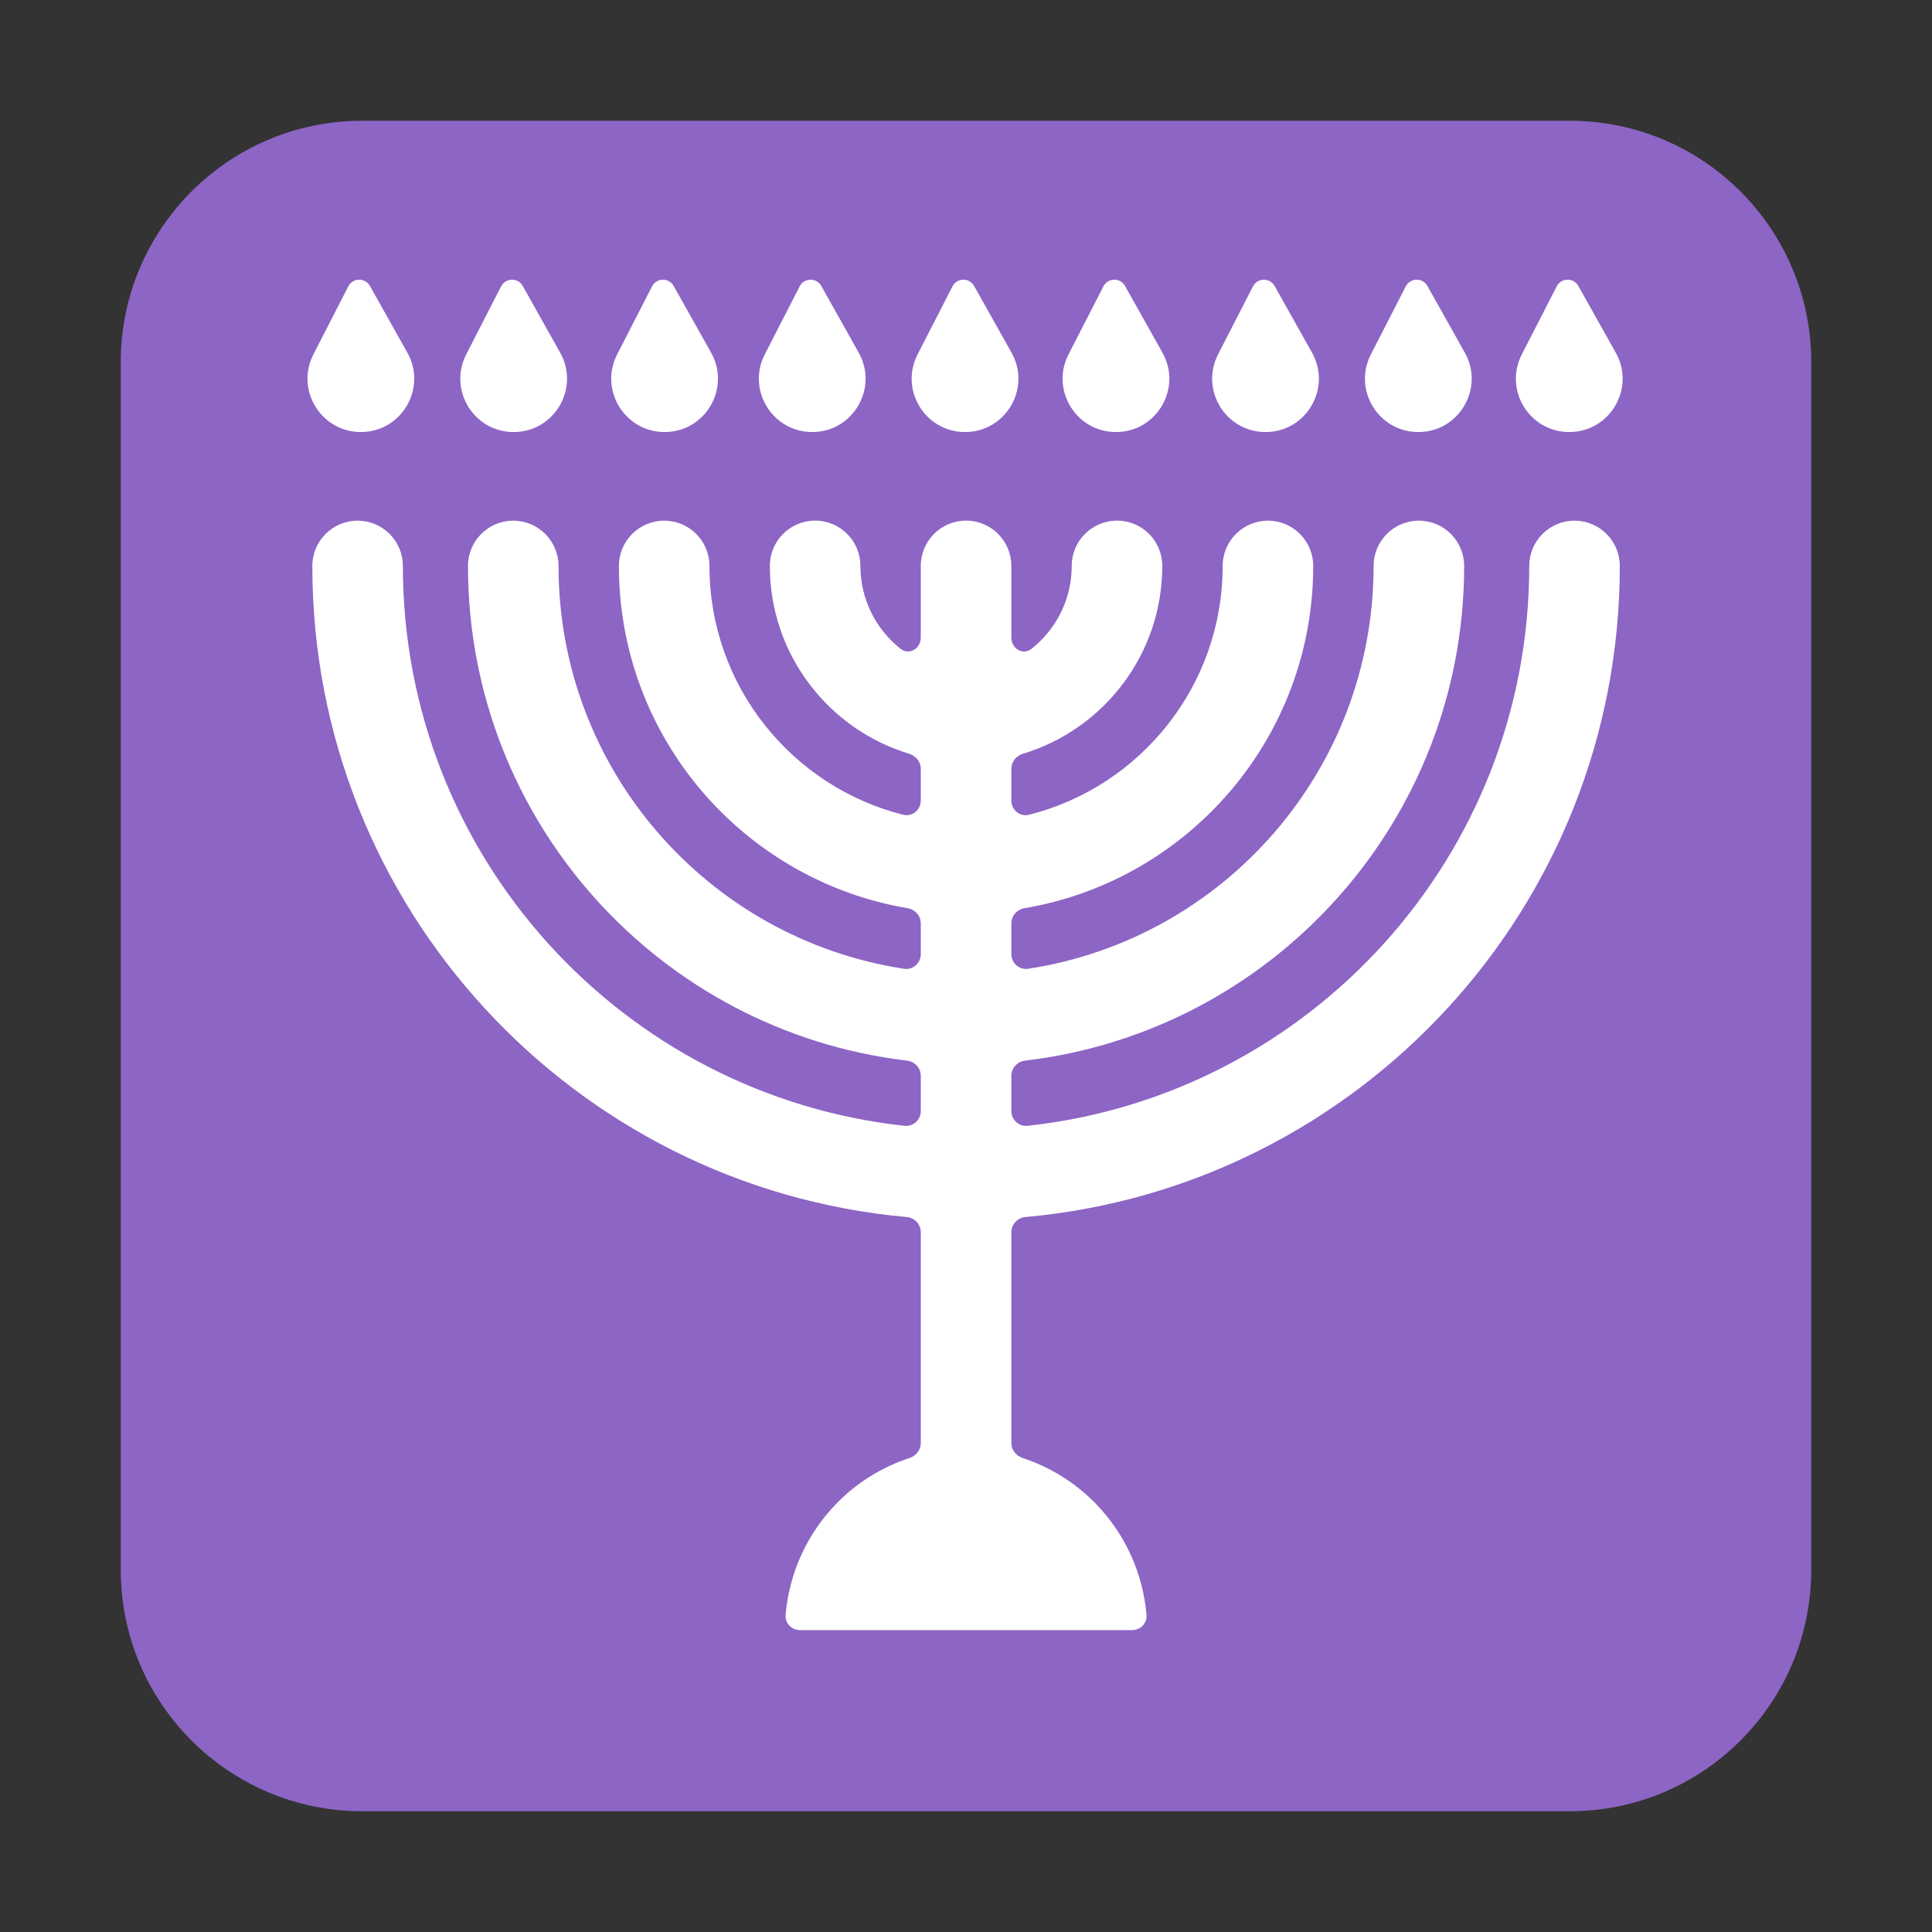 <svg fill="none" height="32" viewBox="0 0 32 32" width="32" xmlns="http://www.w3.org/2000/svg"><rect x="0" y="0" width="32" height="32" fill="#333333" stroke="none"/><path d="m2 6c0-2.209 1.791-4 4-4h20c2.209 0 4 1.791 4 4v20c0 2.209-1.791 4-4 4h-20c-2.209 0-4-1.791-4-4z" fill="#8d65c5"/><g fill="#fff"><path d="m6.127 4.736.62 1.105c.33.589-.095 1.315-.77 1.315-.66 0-1.087-.698-.786-1.286l.578-1.127c.074-.144.279-.148.358-.007z"/><path d="m9.278 5.841-.62-1.105c-.079-.141-.284-.137-.358.007l-.578 1.127c-.301.588.125 1.286.786 1.286.675 0 1.1-.727.77-1.315z"/><path d="m11.158 4.736.62 1.105c.33.589-.095 1.315-.77 1.315-.66 0-1.087-.698-.786-1.286l.578-1.127c.074-.144.279-.148.358-.007z"/><path d="m19.254 5.841-.62-1.105c-.079-.141-.284-.137-.358.007l-.578 1.127c-.301.588.125 1.286.786 1.286.675 0 1.1-.727.77-1.315z"/><path d="m26.762 5.841-.62-1.105c-.079-.141-.284-.137-.358.007l-.578 1.127c-.301.588.125 1.286.786 1.286.675 0 1.1-.727.77-1.315z"/><path d="m24.262 5.841-.62-1.105c-.079-.141-.284-.137-.358.007l-.578 1.127c-.301.588.125 1.286.786 1.286.675 0 1.1-.727.77-1.315z"/><path d="m16.134 4.736.62 1.105c.33.589-.095 1.315-.77 1.315-.66 0-1.087-.698-.786-1.286l.578-1.127c.074-.144.279-.148.358-.007z"/><path d="m21.111 4.736.62 1.105c.33.589-.095 1.315-.77 1.315-.66 0-1.087-.698-.786-1.286l.578-1.127c.074-.144.279-.148.358-.007z"/><path d="m14.223 5.841-.62-1.105c-.079-.141-.284-.137-.358.007l-.578 1.127c-.301.588.126 1.286.786 1.286.675 0 1.1-.727.77-1.315z"/><path d="m18.75 27c.138 0 .251-.112.24-.25-.059-.704-.365-1.368-.868-1.872-.336-.336-.743-.584-1.185-.729-.108-.036-.186-.134-.186-.248v-3.491c0-.131.102-.24.233-.252 5.519-.497 9.845-5.135 9.845-10.784 0-.414-.336-.75-.75-.75s-.75.336-.75.75c0 4.807-3.636 8.765-8.308 9.273-.145.016-.27-.099-.27-.245v-.583c0-.129.099-.237.228-.252 4.096-.484 7.272-3.967 7.272-8.193 0-.414-.336-.75-.75-.75s-.75.336-.75.75c0 3.379-2.482 6.178-5.723 6.672-.147.022-.277-.094-.277-.243v-.508c0-.126.093-.231.217-.252 2.715-.46 4.783-2.823 4.783-5.669 0-.414-.336-.75-.75-.75s-.75.336-.75.75c0 1.988-1.365 3.657-3.208 4.121-.151.038-.292-.08-.292-.236v-.525c0-.116.08-.216.191-.249 1.336-.404 2.309-1.644 2.309-3.112 0-.414-.336-.75-.75-.75s-.75.336-.75.75c0 .557-.26 1.052-.665 1.373-.144.114-.335-.003-.335-.187v-1.186c0-.414-.336-.75-.75-.75s-.75.336-.75.75v1.186c0 .184-.191.301-.335.187-.405-.321-.665-.816-.665-1.373 0-.414-.336-.75-.75-.75s-.75.336-.75.75c0 1.468.973 2.708 2.309 3.112.111.034.191.133.191.249v.525c0 .156-.141.274-.292.236-1.843-.465-3.208-2.134-3.208-4.121 0-.414-.336-.75-.75-.75s-.75.336-.75.75c0 2.846 2.068 5.209 4.783 5.669.124.021.217.127.217.252v.508c0 .149-.13.265-.277.243-3.241-.495-5.723-3.294-5.723-6.672 0-.414-.336-.75-.75-.75s-.75.336-.75.75c0 4.226 3.177 7.709 7.272 8.193.129.015.228.123.228.252v.583c0 .146-.125.261-.27.245-4.672-.508-8.308-4.466-8.308-9.273 0-.414-.336-.75-.75-.75-.414 0-.75.336-.75.75 0 5.649 4.325 10.287 9.845 10.784.131.012.233.12.233.252v3.491c0 .114-.077.212-.186.248-.443.145-.85.393-1.185.729-.503.503-.809 1.167-.868 1.872-.011.138.102.25.24.25z"/></g></svg>